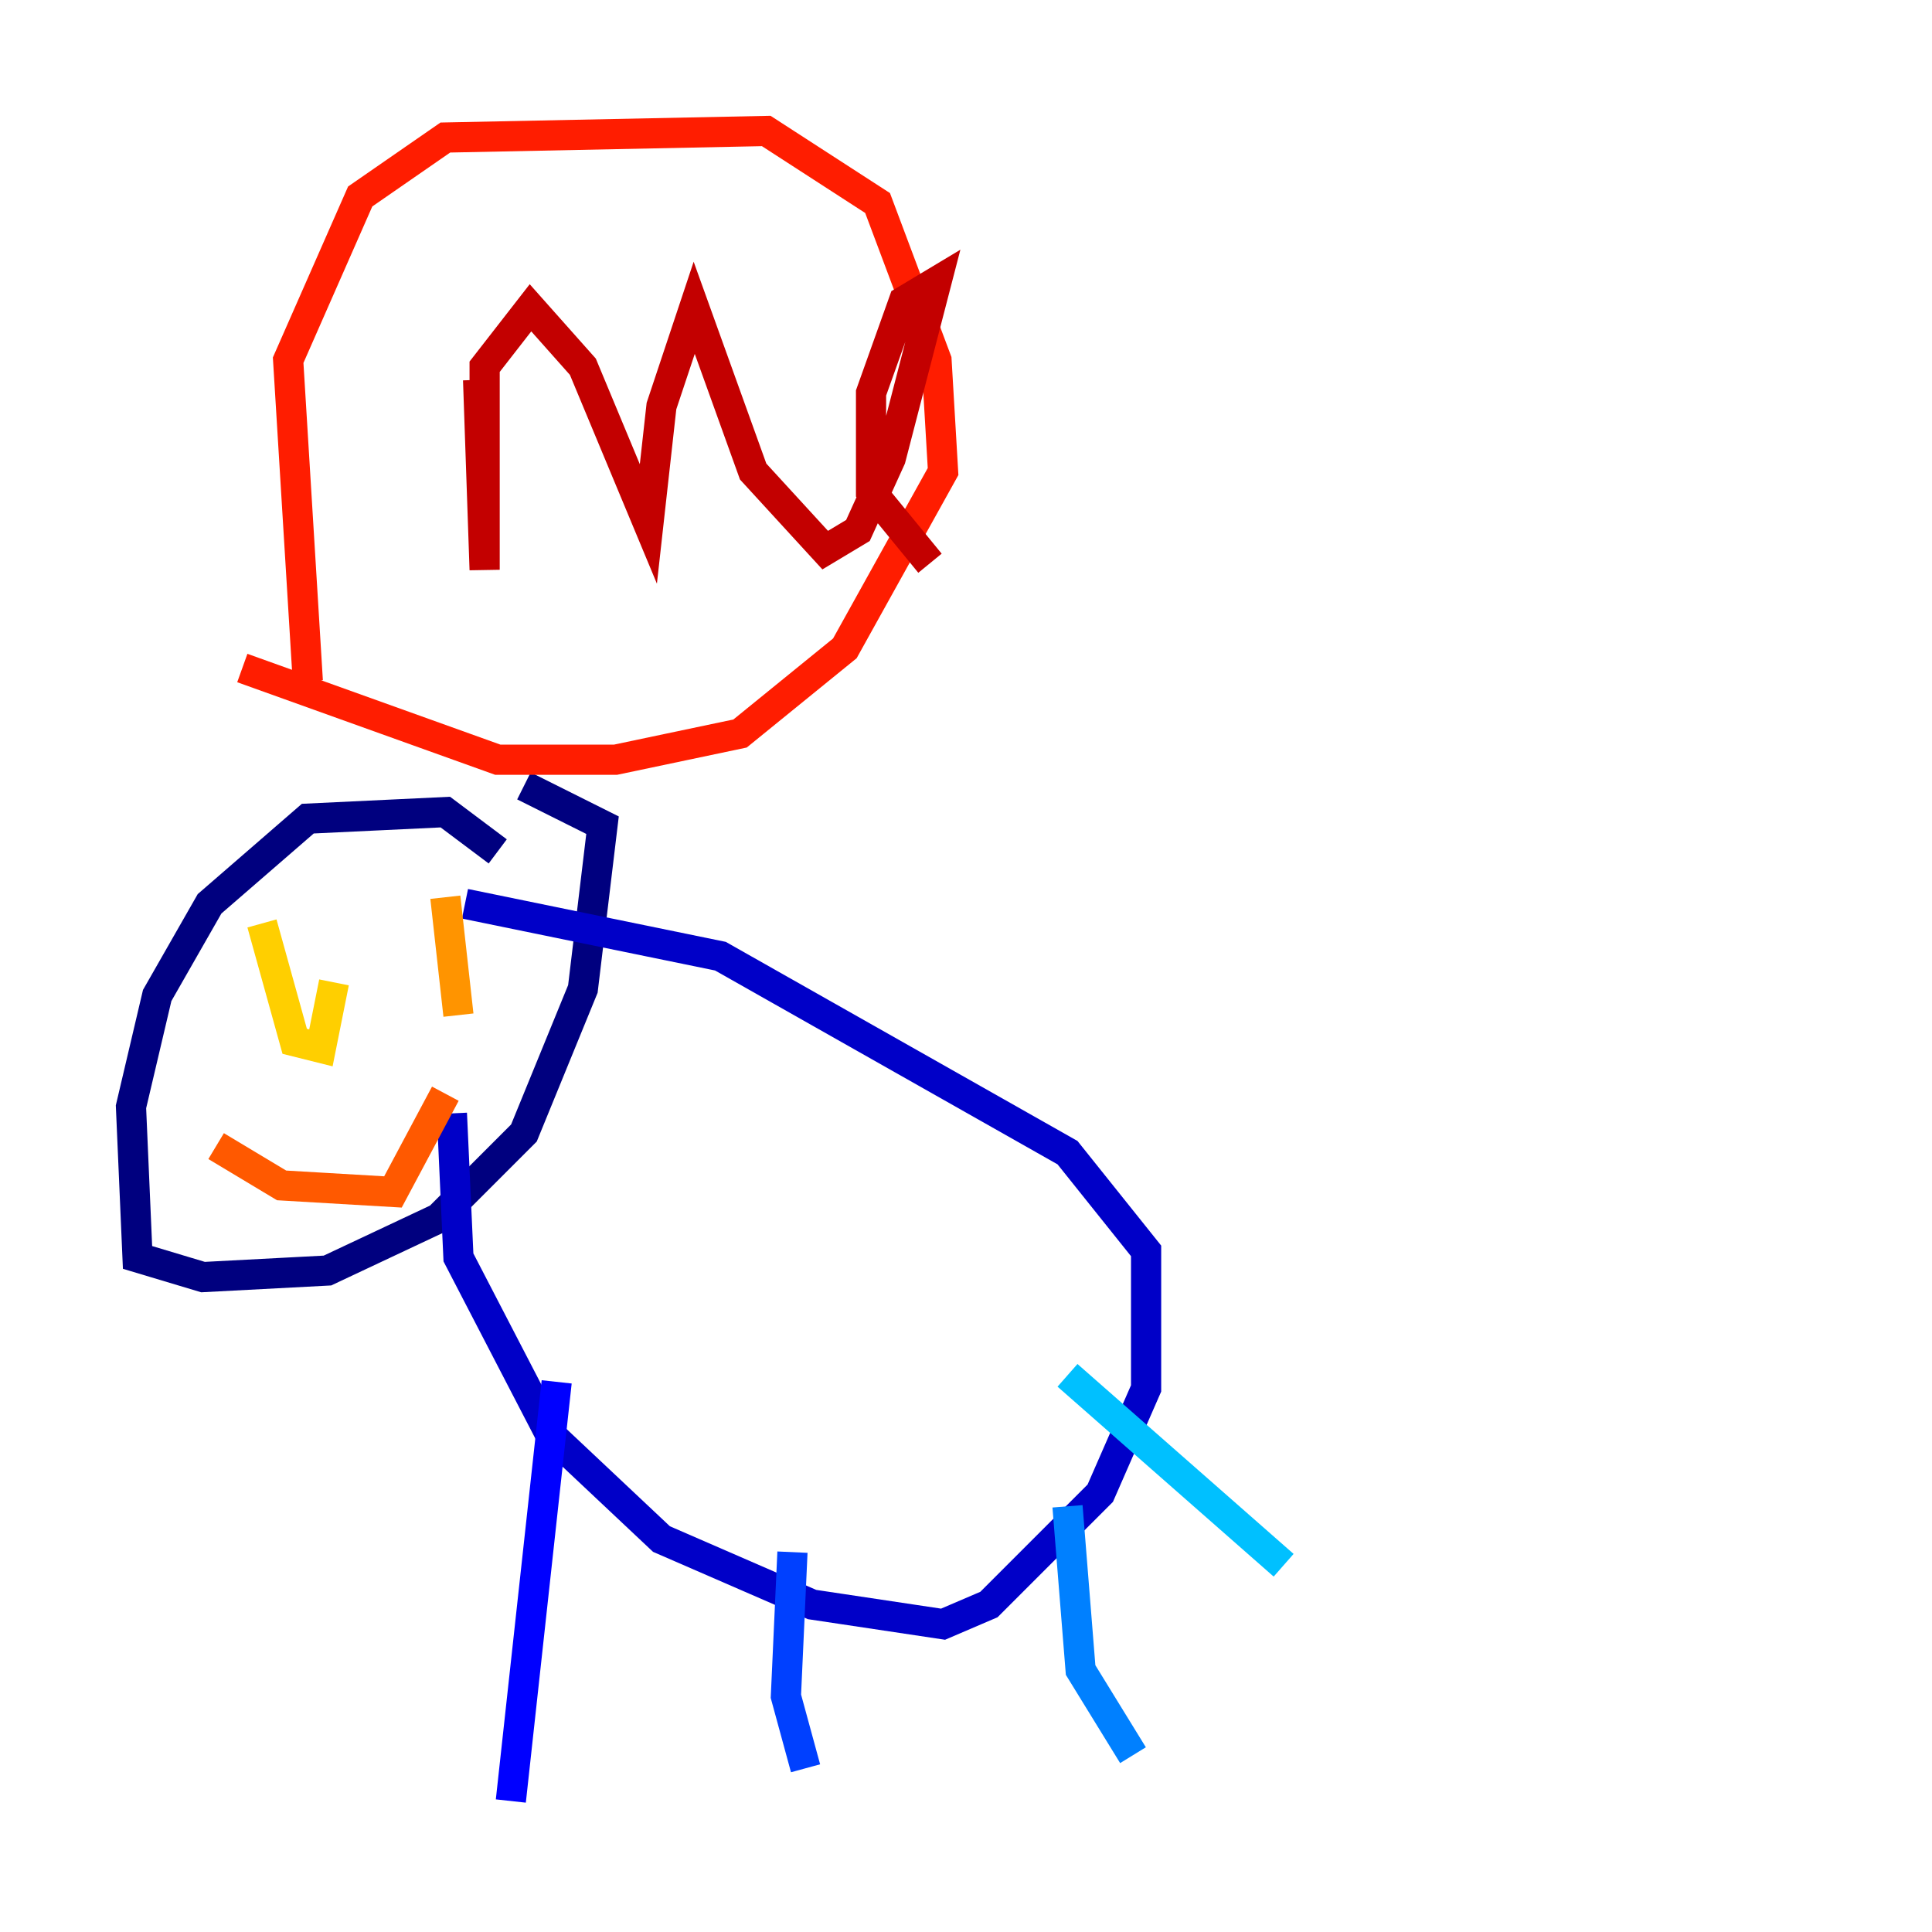 <?xml version="1.0" encoding="utf-8" ?>
<svg baseProfile="tiny" height="128" version="1.2" viewBox="0,0,128,128" width="128" xmlns="http://www.w3.org/2000/svg" xmlns:ev="http://www.w3.org/2001/xml-events" xmlns:xlink="http://www.w3.org/1999/xlink"><defs /><polyline fill="none" points="32.976,56.407 29.505,53.803 20.393,54.237 13.885,59.878 10.414,65.953 8.678,73.329 9.112,83.308 13.451,84.61 21.695,84.176 29.071,80.705 34.712,75.064 38.617,65.519 39.919,54.671 34.712,52.068" stroke="#00007f" stroke-width="2" /><polyline fill="none" points="29.939,73.763 30.373,83.308 36.447,95.024 43.824,101.966 53.803,106.305 62.481,107.607 65.519,106.305 72.895,98.929 75.932,91.986 75.932,82.875 70.725,76.366 47.729,63.349 30.807,59.878" stroke="#0000c8" stroke-width="2" /><polyline fill="none" points="36.881,91.552 33.844,119.322" stroke="#0000ff" stroke-width="2" /><polyline fill="none" points="52.502,102.834 52.068,112.38 53.37,117.153" stroke="#0040ff" stroke-width="2" /><polyline fill="none" points="70.725,99.797 71.593,110.644 75.064,116.285" stroke="#0080ff" stroke-width="2" /><polyline fill="none" points="70.725,91.119 85.044,103.702" stroke="#00c0ff" stroke-width="2" /><polyline fill="none" points="14.752,63.349 14.752,63.349" stroke="#15ffe1" stroke-width="2" /><polyline fill="none" points="26.034,58.576 26.034,58.576" stroke="#49ffad" stroke-width="2" /><polyline fill="none" points="15.186,61.614 15.186,61.614" stroke="#7cff79" stroke-width="2" /><polyline fill="none" points="26.902,62.481 26.902,62.481" stroke="#b0ff46" stroke-width="2" /><polyline fill="none" points="13.017,59.01 13.017,59.01" stroke="#e4ff12" stroke-width="2" /><polyline fill="none" points="17.356,61.18 19.525,68.99 21.261,69.424 22.129,65.085" stroke="#ffcf00" stroke-width="2" /><polyline fill="none" points="29.505,59.444 30.373,67.254" stroke="#ff9400" stroke-width="2" /><polyline fill="none" points="14.319,75.932 18.658,78.536 26.034,78.969 29.505,72.461" stroke="#ff5900" stroke-width="2" /><polyline fill="none" points="20.393,45.125 19.091,23.864 23.864,13.017 29.505,9.112 50.766,8.678 58.142,13.451 62.047,23.864 62.481,31.241 55.973,42.956 49.031,48.597 40.786,50.332 32.976,50.332 16.054,44.258" stroke="#ff1d00" stroke-width="2" /><polyline fill="none" points="31.675,25.166 32.108,37.749 32.108,24.298 35.146,20.393 38.617,24.298 42.956,34.712 43.824,26.902 45.993,20.393 49.898,31.241 54.671,36.447 56.841,35.146 59.01,30.373 62.047,18.658 59.878,19.959 57.709,26.034 57.709,32.542 61.614,37.315" stroke="#c30000" stroke-width="2" /><polyline fill="none" points="76.8,26.468 76.8,26.468" stroke="#7f0000" stroke-width="2" /></svg>